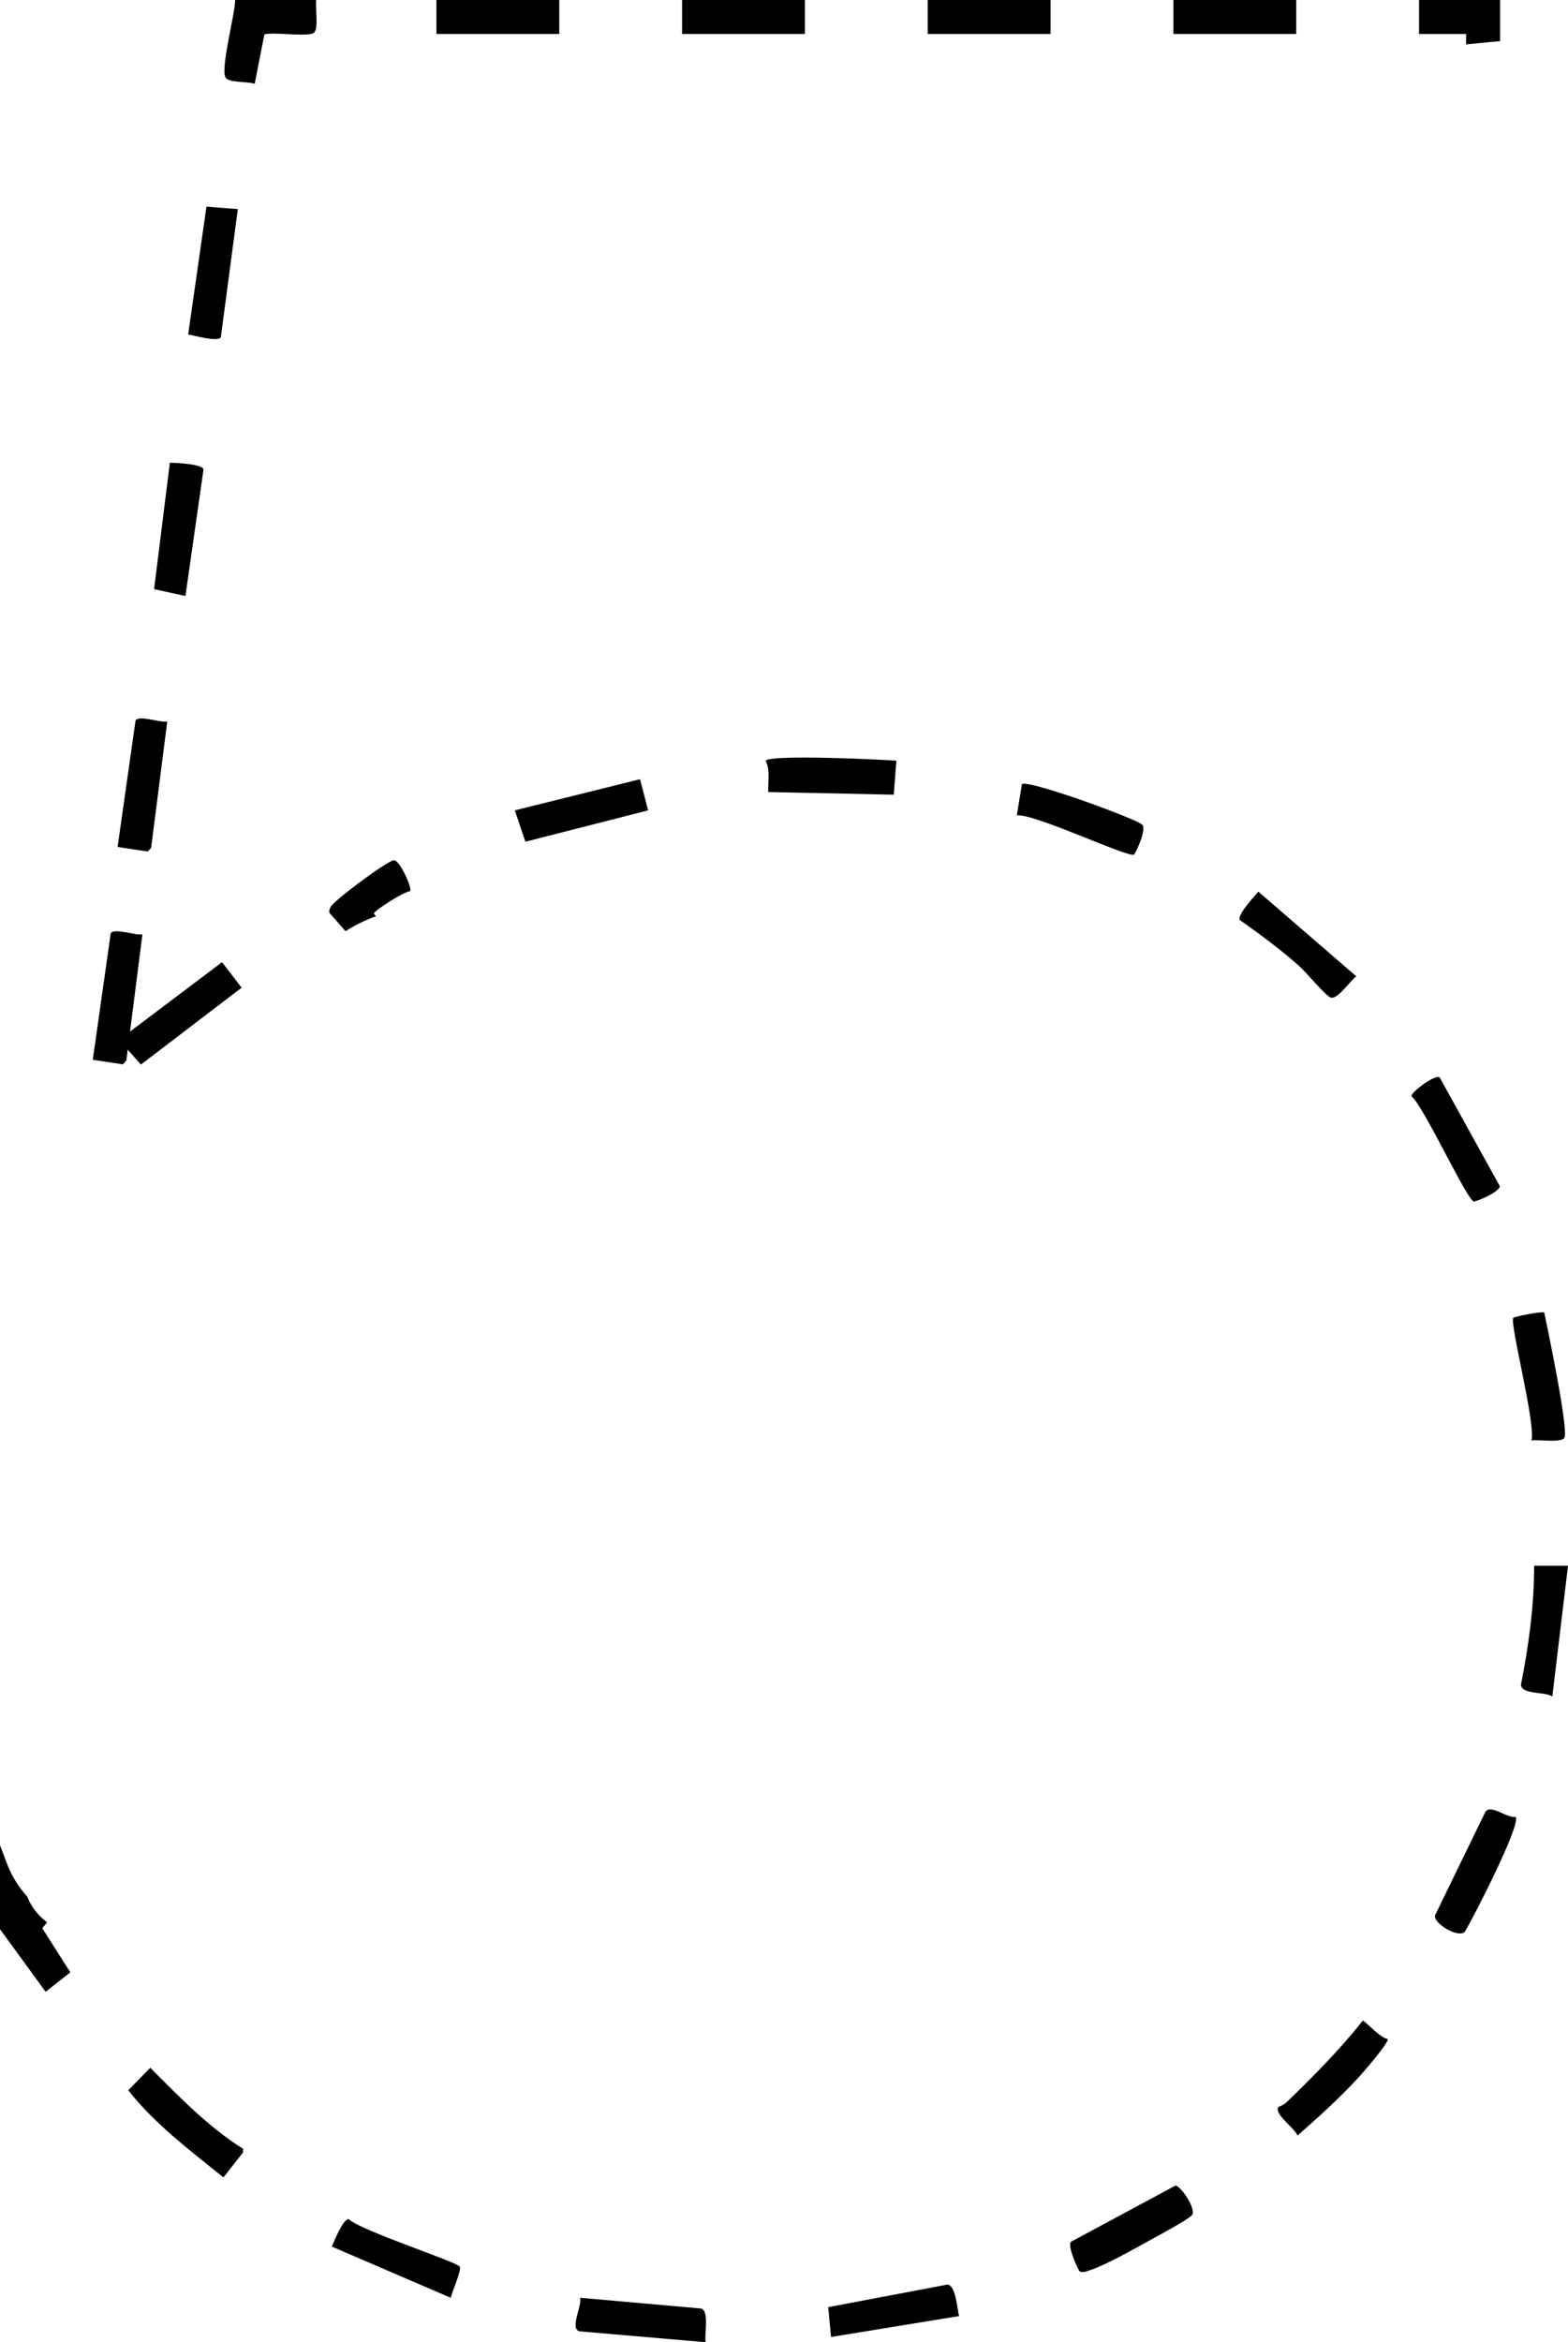 <?xml version="1.0" encoding="UTF-8"?>
<svg id="Layer_2" data-name="Layer 2" xmlns="http://www.w3.org/2000/svg" viewBox="0 0 144 215.04">
  <defs>
    <style>
      .cls-1 {
        fill: #000000;
      }

      .cls-2 {
        fill: #000000;
      }

      .cls-3 {
        fill: #000000;
      }

      .cls-4 {
        fill: #000000;
      }
    </style>
  </defs>
  <g id="Layer_1-2" data-name="Layer 1">
    <g>
      <path class="cls-1" d="M2.48,174.11c-.77-.85-1.37-1.84-1.75-2.79-.25-.63-.49-1.27-.73-1.91v7.23c.34.33.58.29.85-.05l1.82-2.06c-.07-.14-.13-.28-.19-.42Z"/>
      <path class="cls-3" d="M29.04,0c-.1.66.25,2.69-.22,3.02-.58.4-3.64-.11-4.54.14l-.89,4.54c-.66-.26-2.51-.05-2.71-.65C20.31,5.99,21.56,1.41,21.6,0h7.44Z"/>
      <path class="cls-3" d="M4.33,176.5c-.18-.15-.36-.29-.53-.45-.58-.55-1.01-1.21-1.31-1.92-.02-.02-.03-.03-.05-.05-.97,1.16-1.97,2.34-2.44,2.56v.48l4.19,5.75,2.27-1.79-2.58-4.05.45-.53Z"/>
      <path class="cls-3" d="M134.64,4.08c1.04-.1,2.08-.22,3.12-.3V0h-7.44v3.12h4.32v.96Z"/>
      <rect class="cls-4" x="40.08" y="0" width="11.28" height="3.12"/>
      <rect class="cls-4" x="62.64" y="0" width="11.28" height="3.12"/>
      <rect class="cls-4" x="85.2" y="0" width="11.28" height="3.12"/>
      <rect class="cls-4" x="107.76" y="0" width="11.28" height="3.12"/>
      <path class="cls-2" d="M31.73,85.49c.87-.55,1.8-1.01,2.8-1.37l-.2-.24c0-.25,2.78-2.04,3.34-2.06.2-.28-.97-2.89-1.5-2.84-.61.06-5.54,3.7-5.81,4.3-.08.18-.17.34-.09.55l1.46,1.66Z"/>
      <path class="cls-3" d="M15.36,66.24l-1.48,11.6-.31.34-2.77-.42,1.65-11.62c.36-.51,2.3.24,2.9.1Z"/>
      <path class="cls-3" d="M21.84,19.2l-1.56,11.77c-.29.45-2.44-.17-3-.26l1.68-11.74,2.87.23Z"/>
      <path class="cls-3" d="M17.04,54.72l-2.89-.63,1.45-11.61c.58.02,2.97.11,3.09.62l-1.66,11.62Z"/>
      <path class="cls-3" d="M82.32,69.84l-.24,3.12-11.52-.24c-.05-.96.19-1.99-.24-2.88.42-.58,10.49-.12,12,0Z"/>
      <path class="cls-3" d="M64.8,215.04l-11.6-1c-.88-.27.26-2.34.08-3.08l11.13.99c.74.24.26,2.41.39,3.09Z"/>
      <path class="cls-3" d="M144,143.76l-1.44,12c-.62-.47-2.82-.15-2.88-1.08.71-3.59,1.21-7.25,1.21-10.93h3.12Z"/>
      <path class="cls-3" d="M115.56,81.86l9,7.78c-.55.37-1.78,2.25-2.39,1.93-.58-.3-2.18-2.28-2.88-2.9-1.7-1.5-3.56-2.89-5.42-4.19-.3-.46,1.33-2.18,1.69-2.62Z"/>
      <path class="cls-3" d="M139.19,166.81c.54.63-3.9,9.31-4.67,10.55-.62.62-2.91-.79-2.73-1.51l4.64-9.54c.6-.65,1.91.63,2.76.5Z"/>
      <path class="cls-3" d="M22.32,197.28v.34s-1.8,2.29-1.8,2.29c-3.06-2.47-6.33-4.92-8.74-8l2.02-2.07c2.65,2.66,5.34,5.45,8.52,7.44Z"/>
      <path class="cls-3" d="M132.21,98.91l5.52,9.98c.05.49-1.9,1.35-2.36,1.42-.56.08-4.63-8.78-5.75-9.67-.03-.37,2.14-2,2.59-1.73Z"/>
      <path class="cls-3" d="M141.82,120.5c.31,1.48,2.28,10.91,1.84,11.52-.35.47-2.36.12-3.02.23.43-1.46-2.03-10.83-1.66-11.26.09-.11,2.67-.63,2.84-.48Z"/>
      <path class="cls-3" d="M99.15,208.53c-.12-.08-1.22-2.48-.76-2.73l9.54-5.13c.45-.07,2,2.17,1.52,2.72-.38.43-3.19,1.92-3.92,2.33-1.36.75-3.89,2.18-5.27,2.65-.31.11-.82.34-1.1.16Z"/>
      <path class="cls-3" d="M88.08,212.64l-11.76,1.92-.26-2.74,10.94-2.07c.8.06.89,2.22,1.08,2.89Z"/>
      <path class="cls-3" d="M127.44,187.2c.18.25-2.15,2.95-2.52,3.36-1.74,1.93-3.81,3.79-5.76,5.51-.26-.69-2.15-1.96-1.77-2.61.02-.04.49-.19.69-.38,2.49-2.4,4.93-4.86,7.08-7.57.14,0,1.76,1.73,2.28,1.68Z"/>
      <path class="cls-3" d="M104.14,78.46c-.46.34-9.21-3.81-10.76-3.6l.47-2.86c.32-.31,4.48,1.12,5.22,1.37.93.32,5.36,1.92,5.82,2.34s-.61,2.64-.75,2.75Z"/>
      <path class="cls-3" d="M42.22,208.1c.2.28-.72,2.37-.83,2.86l-10.92-4.7c.24-.55,1.06-2.57,1.55-2.52,1.14,1.07,9.87,3.9,10.2,4.35Z"/>
      <polygon class="cls-3" points="58.78 71.54 59.52 74.4 48.25 77.28 47.28 74.4 58.78 71.54"/>
    </g>
    <path class="cls-3" d="M13.08,85.78l-1.48,11.6-.31.34-2.77-.42,1.65-11.62c.36-.51,2.3.24,2.9.1Z"/>
    <polygon class="cls-3" points="20.39 88.34 22.19 90.68 12.94 97.74 10.93 95.47 20.39 88.34"/>
  </g>
</svg>